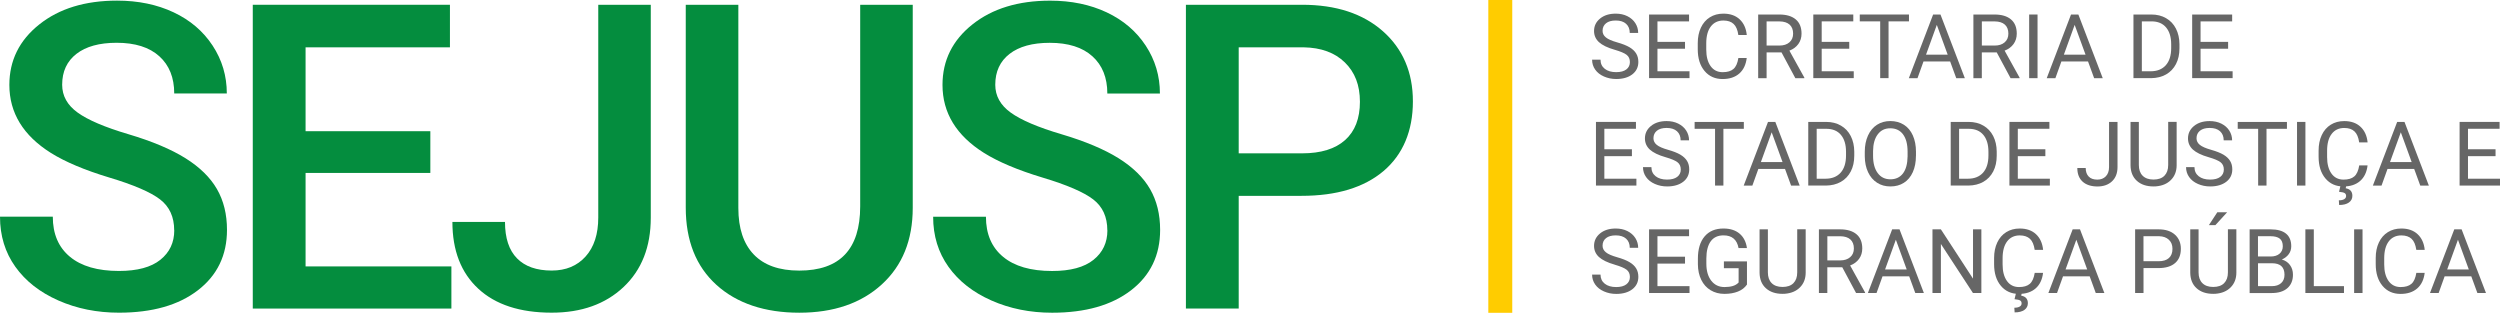 <?xml version="1.0" encoding="UTF-8"?>
<svg id="Camada_2" xmlns="http://www.w3.org/2000/svg" viewBox="0 0 718.33 89.88">
  <defs>
    <style>
      .cls-1 {
        fill: #fc0;
      }

      .cls-2 {
        fill: #048d3e;
      }

      .cls-3 {
        fill: #666;
      }
    </style>
  </defs>
  <g id="Camada_2-2" data-name="Camada_2">
    <g>
      <path class="cls-2" d="M50.05,66.17c0-3.84-1.35-6.79-4.05-8.87-2.7-2.08-7.56-4.18-14.6-6.29-7.03-2.12-12.63-4.48-16.78-7.07-7.95-5-11.93-11.51-11.93-19.54,0-7.03,2.87-12.83,8.6-17.38C17.03,2.45,24.48.18,33.63.18c6.07,0,11.49,1.12,16.25,3.36,4.76,2.24,8.49,5.42,11.21,9.56,2.72,4.14,4.08,8.72,4.08,13.76h-15.11c0-4.56-1.43-8.12-4.29-10.7-2.86-2.58-6.94-3.87-12.26-3.87-4.96,0-8.8,1.06-11.54,3.18-2.74,2.12-4.11,5.08-4.11,8.87,0,3.2,1.48,5.87,4.44,8,2.96,2.14,7.83,4.22,14.63,6.23,6.79,2.02,12.25,4.32,16.36,6.89,4.12,2.58,7.13,5.54,9.05,8.87,1.92,3.34,2.88,7.24,2.88,11.72,0,7.27-2.79,13.06-8.36,17.35-5.57,4.3-13.14,6.44-22.69,6.44-6.31,0-12.12-1.17-17.41-3.51-5.3-2.34-9.41-5.56-12.35-9.68-2.94-4.12-4.41-8.91-4.41-14.39h15.17c0,4.96,1.64,8.79,4.92,11.51,3.28,2.72,7.97,4.08,14.09,4.08,5.28,0,9.24-1.07,11.9-3.21,2.66-2.14,3.99-4.96,3.99-8.48Z"/>
      <path class="cls-2" d="M123.65,49.69h-35.85v26.86h41.9v12.11h-57.07V1.37h56.65v12.23h-41.48v24.1h35.85v11.99Z"/>
      <path class="cls-2" d="M171.88,1.37h15.11v61.2c0,8.35-2.61,14.99-7.82,19.9-5.22,4.92-12.1,7.37-20.65,7.37-9.11,0-16.15-2.3-21.1-6.89-4.96-4.6-7.43-10.99-7.43-19.18h15.11c0,4.64,1.15,8.12,3.45,10.46,2.3,2.34,5.62,3.51,9.98,3.51,4.08,0,7.32-1.35,9.74-4.05,2.42-2.7,3.63-6.42,3.63-11.18V1.37Z"/>
      <path class="cls-2" d="M262.26,1.37v58.33c0,9.27-2.97,16.62-8.9,22.03-5.93,5.42-13.84,8.12-23.71,8.12s-17.92-2.67-23.8-8-8.81-12.74-8.81-22.21V1.37h15.11v58.39c0,5.84,1.48,10.29,4.44,13.37,2.96,3.08,7.31,4.62,13.07,4.62,11.67,0,17.5-6.15,17.5-18.46V1.37h15.11Z"/>
      <path class="cls-2" d="M318.17,66.17c0-3.84-1.35-6.79-4.05-8.87-2.7-2.08-7.56-4.18-14.6-6.29-7.03-2.12-12.63-4.48-16.78-7.07-7.95-5-11.93-11.51-11.93-19.54,0-7.03,2.87-12.83,8.6-17.38,5.73-4.56,13.18-6.83,22.33-6.83,6.07,0,11.49,1.12,16.25,3.36,4.75,2.24,8.49,5.42,11.21,9.56,2.72,4.14,4.08,8.72,4.08,13.76h-15.11c0-4.56-1.43-8.12-4.29-10.7-2.86-2.58-6.94-3.87-12.26-3.87-4.96,0-8.8,1.06-11.54,3.18-2.74,2.12-4.11,5.08-4.11,8.87,0,3.2,1.48,5.87,4.44,8,2.96,2.14,7.83,4.22,14.63,6.23,6.79,2.02,12.25,4.32,16.37,6.89,4.12,2.58,7.13,5.54,9.05,8.87,1.92,3.34,2.88,7.24,2.88,11.72,0,7.27-2.79,13.06-8.36,17.35-5.58,4.3-13.14,6.44-22.69,6.44-6.31,0-12.12-1.17-17.41-3.51-5.3-2.34-9.41-5.56-12.35-9.68-2.94-4.12-4.41-8.91-4.41-14.39h15.17c0,4.96,1.64,8.79,4.92,11.51,3.28,2.72,7.97,4.08,14.09,4.08,5.28,0,9.24-1.07,11.9-3.21,2.66-2.14,3.99-4.96,3.99-8.48Z"/>
      <path class="cls-2" d="M355.92,56.28v32.37h-15.17V1.37h33.39c9.75,0,17.49,2.54,23.23,7.62,5.73,5.08,8.6,11.8,8.6,20.16s-2.81,15.22-8.42,19.98c-5.62,4.76-13.48,7.14-23.59,7.14h-18.04ZM355.92,44.06h18.22c5.39,0,9.51-1.27,12.35-3.81,2.84-2.54,4.26-6.2,4.26-11s-1.44-8.48-4.32-11.3c-2.88-2.82-6.83-4.27-11.87-4.35h-18.64v30.45Z"/>
    </g>
    <rect class="cls-1" x="427.64" width="6.88" height="89.88"/>
    <g>
      <path class="cls-3" d="M463.95,14.3c-2.07-.59-3.57-1.33-4.52-2.19-.94-.87-1.41-1.94-1.41-3.21,0-1.44.58-2.63,1.73-3.57,1.15-.94,2.65-1.41,4.49-1.41,1.26,0,2.38.24,3.36.73.98.49,1.75,1.16,2.29,2.01s.81,1.79.81,2.8h-2.42c0-1.11-.35-1.98-1.05-2.62s-1.7-.95-2.98-.95c-1.19,0-2.12.26-2.78.79s-1,1.25-1,2.18c0,.75.32,1.38.95,1.89.63.52,1.71.99,3.23,1.42s2.71.9,3.57,1.41c.86.52,1.5,1.12,1.91,1.8.42.69.62,1.49.62,2.42,0,1.48-.58,2.67-1.73,3.56s-2.7,1.34-4.63,1.34c-1.26,0-2.43-.24-3.52-.72-1.09-.48-1.93-1.14-2.52-1.98-.59-.84-.89-1.79-.89-2.85h2.42c0,1.11.41,1.98,1.22,2.62s1.91.96,3.27.96c1.27,0,2.25-.26,2.93-.78.68-.52,1.02-1.23,1.02-2.12s-.31-1.59-.94-2.08-1.77-.97-3.42-1.45Z"/>
      <path class="cls-3" d="M484.16,14h-7.92v6.48h9.21v1.97h-11.62V4.17h11.49v1.97h-9.08v5.89h7.92v1.97Z"/>
      <path class="cls-3" d="M501.89,16.65c-.23,1.93-.94,3.43-2.14,4.48-1.2,1.05-2.8,1.58-4.79,1.58-2.16,0-3.89-.77-5.19-2.32-1.3-1.55-1.95-3.62-1.95-6.22v-1.76c0-1.7.3-3.19.91-4.48.61-1.29,1.47-2.28,2.58-2.97,1.11-.69,2.4-1.04,3.87-1.04,1.94,0,3.5.54,4.67,1.63,1.17,1.08,1.86,2.59,2.05,4.5h-2.42c-.21-1.46-.66-2.52-1.36-3.17-.7-.66-1.68-.98-2.93-.98-1.54,0-2.75.57-3.62,1.71-.88,1.14-1.31,2.76-1.31,4.86v1.77c0,1.99.41,3.57,1.24,4.74s1.99,1.76,3.48,1.76c1.34,0,2.37-.3,3.08-.91.72-.61,1.19-1.66,1.43-3.17h2.42Z"/>
      <path class="cls-3" d="M511.89,15.06h-4.29v7.4h-2.42V4.17h6.05c2.06,0,3.64.47,4.75,1.41,1.11.94,1.66,2.3,1.66,4.09,0,1.14-.31,2.13-.92,2.98-.62.85-1.47,1.48-2.57,1.9l4.3,7.76v.15h-2.59l-3.97-7.4ZM507.59,13.09h3.71c1.2,0,2.15-.31,2.86-.93.71-.62,1.06-1.45,1.06-2.49,0-1.13-.34-2-1.01-2.6s-1.65-.91-2.92-.92h-3.69v6.95Z"/>
      <path class="cls-3" d="M531.35,14h-7.92v6.48h9.21v1.97h-11.62V4.17h11.49v1.97h-9.08v5.89h7.92v1.97Z"/>
      <path class="cls-3" d="M548.52,6.14h-5.88v16.31h-2.4V6.14h-5.87v-1.97h14.14v1.97Z"/>
      <path class="cls-3" d="M560.34,17.67h-7.66l-1.72,4.79h-2.49l6.98-18.29h2.11l7,18.29h-2.47l-1.75-4.79ZM553.41,15.7h6.22l-3.12-8.55-3.1,8.55Z"/>
      <path class="cls-3" d="M573.73,15.06h-4.29v7.4h-2.42V4.17h6.05c2.06,0,3.64.47,4.75,1.41,1.11.94,1.66,2.3,1.66,4.09,0,1.14-.31,2.13-.92,2.98-.62.85-1.47,1.48-2.57,1.9l4.3,7.76v.15h-2.59l-3.97-7.4ZM569.44,13.09h3.71c1.2,0,2.15-.31,2.86-.93.71-.62,1.06-1.45,1.06-2.49,0-1.13-.34-2-1.01-2.6s-1.65-.91-2.92-.92h-3.69v6.95Z"/>
      <path class="cls-3" d="M585.45,22.46h-2.41V4.17h2.41v18.29Z"/>
      <path class="cls-3" d="M599.96,17.67h-7.66l-1.72,4.79h-2.49l6.98-18.29h2.11l7,18.29h-2.47l-1.75-4.79ZM593.02,15.7h6.22l-3.12-8.55-3.1,8.55Z"/>
      <path class="cls-3" d="M613.01,22.46V4.17h5.16c1.59,0,3,.35,4.22,1.06,1.22.7,2.17,1.7,2.83,3s1,2.79,1.01,4.47v1.17c0,1.73-.33,3.24-1,4.53s-1.62,2.29-2.85,2.99c-1.23.69-2.67,1.05-4.31,1.07h-5.06ZM615.42,6.14v14.34h2.54c1.86,0,3.3-.58,4.34-1.73,1.03-1.16,1.55-2.8,1.55-4.94v-1.07c0-2.08-.49-3.69-1.46-4.85s-2.36-1.74-4.15-1.75h-2.81Z"/>
      <path class="cls-3" d="M640.21,14h-7.92v6.48h9.21v1.97h-11.62V4.17h11.49v1.97h-9.08v5.89h7.92v1.97Z"/>
      <path class="cls-3" d="M468.9,44.87h-7.92v6.48h9.21v1.97h-11.62v-18.29h11.49v1.97h-9.08v5.89h7.92v1.97Z"/>
      <path class="cls-3" d="M478.57,45.17c-2.07-.59-3.57-1.33-4.52-2.19-.94-.87-1.41-1.94-1.41-3.21,0-1.44.58-2.63,1.73-3.57,1.15-.94,2.65-1.41,4.49-1.41,1.26,0,2.38.24,3.36.73.98.49,1.75,1.16,2.29,2.01s.81,1.79.81,2.8h-2.42c0-1.11-.35-1.98-1.05-2.62s-1.7-.95-2.98-.95c-1.19,0-2.12.26-2.78.79s-1,1.25-1,2.18c0,.75.32,1.38.95,1.89.63.52,1.71.99,3.23,1.42s2.71.9,3.57,1.41c.86.52,1.5,1.12,1.91,1.8.42.69.62,1.49.62,2.42,0,1.48-.58,2.67-1.73,3.56-1.16.89-2.7,1.34-4.63,1.34-1.26,0-2.43-.24-3.52-.72-1.09-.48-1.93-1.14-2.52-1.98-.59-.84-.89-1.79-.89-2.85h2.42c0,1.11.41,1.98,1.22,2.62s1.91.96,3.27.96c1.27,0,2.25-.26,2.93-.78.68-.52,1.02-1.23,1.02-2.12s-.31-1.59-.94-2.08-1.77-.97-3.42-1.45Z"/>
      <path class="cls-3" d="M501.07,37.01h-5.88v16.31h-2.4v-16.31h-5.87v-1.97h14.14v1.97Z"/>
      <path class="cls-3" d="M512.89,48.54h-7.66l-1.72,4.79h-2.49l6.98-18.29h2.11l7,18.29h-2.47l-1.75-4.79ZM505.96,46.56h6.22l-3.12-8.55-3.1,8.55Z"/>
      <path class="cls-3" d="M519.57,53.32v-18.29h5.16c1.59,0,3,.35,4.22,1.06,1.22.7,2.17,1.7,2.83,3s1,2.79,1.01,4.47v1.17c0,1.73-.33,3.24-1,4.53s-1.62,2.29-2.85,2.99c-1.23.7-2.67,1.05-4.31,1.07h-5.06ZM521.99,37.01v14.34h2.54c1.86,0,3.3-.58,4.34-1.73,1.03-1.16,1.55-2.8,1.55-4.94v-1.07c0-2.08-.49-3.69-1.46-4.85s-2.36-1.74-4.15-1.75h-2.81Z"/>
      <path class="cls-3" d="M550.51,44.77c0,1.79-.3,3.36-.9,4.69-.6,1.34-1.46,2.36-2.56,3.06-1.1.7-2.39,1.05-3.87,1.05s-2.72-.35-3.83-1.06c-1.11-.71-1.98-1.72-2.59-3.03-.62-1.31-.93-2.83-.95-4.55v-1.32c0-1.76.31-3.31.92-4.66.61-1.35,1.48-2.38,2.59-3.1,1.12-.72,2.4-1.07,3.84-1.07s2.76.35,3.88,1.06c1.12.71,1.98,1.73,2.58,3.08.6,1.34.9,2.91.9,4.69v1.16ZM548.11,43.59c0-2.17-.44-3.83-1.31-4.99s-2.09-1.74-3.66-1.74-2.72.58-3.6,1.74-1.33,2.77-1.35,4.83v1.34c0,2.1.44,3.75,1.33,4.95.88,1.2,2.1,1.8,3.65,1.8s2.76-.57,3.62-1.7c.85-1.13,1.29-2.76,1.32-4.88v-1.36Z"/>
      <path class="cls-3" d="M560.5,53.32v-18.29h5.16c1.59,0,3,.35,4.22,1.06,1.22.7,2.17,1.7,2.83,3s1,2.79,1.01,4.47v1.17c0,1.73-.33,3.24-1,4.53s-1.62,2.29-2.85,2.99c-1.23.7-2.67,1.05-4.31,1.07h-5.06ZM562.91,37.01v14.34h2.54c1.86,0,3.3-.58,4.34-1.73,1.03-1.16,1.55-2.8,1.55-4.94v-1.07c0-2.08-.49-3.69-1.46-4.85s-2.36-1.74-4.15-1.75h-2.81Z"/>
      <path class="cls-3" d="M587.7,44.87h-7.92v6.48h9.21v1.97h-11.62v-18.29h11.49v1.97h-9.08v5.89h7.92v1.97Z"/>
      <path class="cls-3" d="M606.01,35.04h2.42v12.95c0,1.75-.53,3.12-1.58,4.11-1.05.99-2.45,1.48-4.2,1.48s-3.23-.46-4.25-1.39c-1.01-.93-1.52-2.23-1.52-3.91h2.41c0,1.05.29,1.86.86,2.45s1.4.88,2.49.88c1,0,1.8-.31,2.42-.94s.93-1.51.94-2.64v-12.99Z"/>
      <path class="cls-3" d="M625.42,35.04v12.43c0,1.73-.55,3.14-1.63,4.23-1.08,1.1-2.54,1.71-4.38,1.85l-.64.02c-2,0-3.6-.54-4.79-1.62-1.19-1.08-1.79-2.57-1.81-4.46v-12.46h2.39v12.38c0,1.32.36,2.35,1.09,3.08.73.73,1.77,1.1,3.12,1.1s2.41-.36,3.13-1.09c.72-.73,1.09-1.75,1.09-3.08v-12.4h2.42Z"/>
      <path class="cls-3" d="M634.61,45.17c-2.07-.59-3.57-1.33-4.52-2.19-.94-.87-1.41-1.94-1.41-3.21,0-1.44.58-2.63,1.73-3.57,1.15-.94,2.65-1.41,4.49-1.41,1.26,0,2.38.24,3.36.73.98.49,1.75,1.16,2.29,2.01s.81,1.79.81,2.8h-2.42c0-1.11-.35-1.98-1.05-2.62s-1.7-.95-2.98-.95c-1.19,0-2.12.26-2.78.79s-1,1.25-1,2.18c0,.75.32,1.38.95,1.89.63.52,1.71.99,3.23,1.42s2.71.9,3.57,1.41c.86.52,1.5,1.12,1.91,1.8.42.69.62,1.49.62,2.42,0,1.48-.58,2.67-1.73,3.56-1.16.89-2.7,1.34-4.63,1.34-1.26,0-2.43-.24-3.52-.72-1.09-.48-1.93-1.14-2.52-1.98-.59-.84-.89-1.79-.89-2.85h2.42c0,1.11.41,1.98,1.22,2.62s1.91.96,3.27.96c1.27,0,2.25-.26,2.93-.78.68-.52,1.02-1.23,1.02-2.12s-.31-1.59-.94-2.08-1.77-.97-3.42-1.45Z"/>
      <path class="cls-3" d="M657.12,37.01h-5.88v16.31h-2.4v-16.31h-5.87v-1.97h14.14v1.97Z"/>
      <path class="cls-3" d="M662.42,53.32h-2.41v-18.29h2.41v18.29Z"/>
      <path class="cls-3" d="M680.28,47.52c-.23,1.93-.94,3.43-2.14,4.48s-2.8,1.58-4.79,1.58c-2.16,0-3.89-.77-5.19-2.32-1.3-1.55-1.95-3.62-1.95-6.22v-1.76c0-1.7.3-3.19.91-4.48.61-1.29,1.47-2.28,2.58-2.97,1.11-.69,2.4-1.04,3.87-1.04,1.94,0,3.5.54,4.67,1.63,1.17,1.08,1.86,2.59,2.05,4.5h-2.42c-.21-1.46-.66-2.52-1.36-3.17-.7-.66-1.68-.98-2.93-.98-1.54,0-2.75.57-3.62,1.71-.88,1.14-1.31,2.76-1.31,4.86v1.77c0,1.99.41,3.57,1.24,4.74.83,1.17,1.99,1.76,3.48,1.76,1.34,0,2.37-.3,3.08-.91.72-.61,1.19-1.67,1.43-3.17h2.42ZM674.14,53.44l-.15.65c1.28.23,1.92.95,1.92,2.17,0,.81-.33,1.45-1,1.93-.67.47-1.6.71-2.8.71l-.09-1.34c.66,0,1.17-.11,1.54-.33s.55-.52.55-.92c0-.37-.13-.64-.4-.82-.27-.18-.81-.3-1.63-.38l.4-1.68h1.67Z"/>
      <path class="cls-3" d="M693.67,48.54h-7.66l-1.72,4.79h-2.49l6.98-18.29h2.11l7,18.29h-2.47l-1.75-4.79ZM686.73,46.56h6.22l-3.12-8.55-3.1,8.55Z"/>
      <path class="cls-3" d="M717.05,44.87h-7.92v6.48h9.21v1.97h-11.62v-18.29h11.49v1.97h-9.08v5.89h7.92v1.97Z"/>
      <path class="cls-3" d="M463.95,76.04c-2.07-.59-3.57-1.33-4.52-2.19-.94-.87-1.41-1.94-1.41-3.21,0-1.44.58-2.63,1.73-3.57,1.15-.94,2.65-1.41,4.49-1.41,1.26,0,2.38.24,3.36.73.98.49,1.75,1.16,2.29,2.01.54.85.81,1.79.81,2.8h-2.42c0-1.11-.35-1.98-1.05-2.62-.7-.63-1.7-.95-2.98-.95-1.19,0-2.12.26-2.78.79-.67.52-1,1.25-1,2.18,0,.75.32,1.38.95,1.89.63.52,1.71.99,3.23,1.42,1.52.43,2.71.9,3.57,1.42.86.51,1.5,1.12,1.91,1.8.42.69.62,1.5.62,2.42,0,1.48-.58,2.67-1.73,3.56-1.16.89-2.7,1.34-4.63,1.34-1.26,0-2.43-.24-3.52-.72-1.09-.48-1.93-1.14-2.52-1.98-.59-.84-.89-1.79-.89-2.85h2.42c0,1.1.41,1.98,1.22,2.62s1.91.96,3.27.96c1.27,0,2.25-.26,2.93-.78.68-.52,1.02-1.23,1.02-2.12s-.31-1.59-.94-2.08c-.63-.49-1.77-.97-3.42-1.45Z"/>
      <path class="cls-3" d="M484.16,75.74h-7.92v6.48h9.21v1.97h-11.62v-18.29h11.49v1.97h-9.08v5.89h7.92v1.97Z"/>
      <path class="cls-3" d="M501.94,81.79c-.62.89-1.48,1.55-2.59,1.99s-2.4.66-3.87.66-2.81-.35-3.97-1.05c-1.16-.7-2.05-1.69-2.68-2.98-.63-1.29-.96-2.78-.97-4.48v-1.59c0-2.75.64-4.89,1.93-6.41s3.09-2.27,5.42-2.27c1.91,0,3.45.49,4.61,1.46s1.88,2.36,2.13,4.15h-2.41c-.45-2.43-1.89-3.64-4.32-3.64-1.62,0-2.84.57-3.67,1.7-.83,1.14-1.25,2.78-1.26,4.93v1.5c0,2.05.47,3.69,1.41,4.9.94,1.21,2.21,1.82,3.81,1.82.9,0,1.7-.1,2.37-.3.68-.2,1.24-.54,1.68-1.01v-4.1h-4.23v-1.97h6.63v6.71Z"/>
      <path class="cls-3" d="M518.83,65.9v12.43c0,1.72-.55,3.14-1.63,4.23-1.08,1.1-2.54,1.71-4.38,1.85l-.64.02c-2,0-3.6-.54-4.79-1.62-1.19-1.08-1.79-2.57-1.81-4.46v-12.46h2.39v12.38c0,1.32.36,2.35,1.09,3.08.73.73,1.77,1.1,3.12,1.1s2.41-.36,3.13-1.09c.72-.73,1.09-1.75,1.09-3.08v-12.4h2.42Z"/>
      <path class="cls-3" d="M529.34,76.79h-4.29v7.4h-2.42v-18.29h6.05c2.06,0,3.64.47,4.75,1.41,1.11.94,1.66,2.3,1.66,4.09,0,1.14-.31,2.13-.92,2.98-.62.85-1.47,1.48-2.57,1.9l4.3,7.76v.15h-2.59l-3.97-7.4ZM525.05,74.82h3.71c1.2,0,2.15-.31,2.86-.93.71-.62,1.06-1.45,1.06-2.49,0-1.13-.34-2-1.01-2.6s-1.65-.91-2.92-.92h-3.69v6.95Z"/>
      <path class="cls-3" d="M548.57,79.4h-7.66l-1.72,4.79h-2.49l6.98-18.29h2.11l7,18.29h-2.47l-1.75-4.79ZM541.64,77.43h6.22l-3.12-8.55-3.1,8.55Z"/>
      <path class="cls-3" d="M569.31,84.19h-2.42l-9.21-14.09v14.09h-2.42v-18.29h2.42l9.23,14.16v-14.16h2.4v18.29Z"/>
      <path class="cls-3" d="M587.04,78.39c-.23,1.93-.94,3.43-2.14,4.48s-2.8,1.58-4.79,1.58c-2.16,0-3.89-.77-5.19-2.32-1.3-1.55-1.95-3.62-1.95-6.22v-1.76c0-1.7.3-3.19.91-4.48.61-1.29,1.47-2.28,2.58-2.97,1.11-.69,2.4-1.04,3.87-1.04,1.94,0,3.5.54,4.67,1.63,1.17,1.08,1.86,2.59,2.05,4.5h-2.42c-.21-1.46-.66-2.52-1.36-3.17s-1.68-.98-2.93-.98c-1.54,0-2.75.57-3.62,1.71s-1.31,2.76-1.31,4.86v1.77c0,1.99.41,3.57,1.24,4.74s1.99,1.76,3.48,1.76c1.34,0,2.37-.3,3.08-.91.72-.61,1.19-1.67,1.43-3.17h2.42ZM580.9,84.3l-.15.65c1.28.23,1.92.95,1.92,2.17,0,.81-.33,1.45-1,1.93-.67.47-1.6.71-2.8.71l-.09-1.34c.66,0,1.17-.11,1.54-.33s.55-.52.55-.92c0-.37-.13-.64-.4-.82-.27-.18-.81-.3-1.63-.38l.4-1.68h1.67Z"/>
      <path class="cls-3" d="M600.43,79.4h-7.66l-1.72,4.79h-2.49l6.98-18.29h2.11l7,18.29h-2.47l-1.75-4.79ZM593.5,77.43h6.22l-3.12-8.55-3.1,8.55Z"/>
      <path class="cls-3" d="M615.9,77.03v7.16h-2.41v-18.29h6.74c2,0,3.57.51,4.7,1.53,1.13,1.02,1.7,2.37,1.7,4.06,0,1.78-.55,3.14-1.66,4.1-1.11.96-2.7,1.44-4.77,1.44h-4.31ZM615.9,75.06h4.33c1.29,0,2.28-.3,2.96-.91s1.03-1.49,1.03-2.64-.34-1.96-1.03-2.62-1.63-.99-2.83-1.02h-4.47v7.18Z"/>
      <path class="cls-3" d="M642.58,65.9v12.43c0,1.72-.55,3.14-1.63,4.23-1.08,1.1-2.54,1.71-4.38,1.85l-.64.02c-2,0-3.6-.54-4.79-1.62-1.19-1.08-1.79-2.57-1.81-4.46v-12.46h2.39v12.38c0,1.32.36,2.35,1.09,3.08.73.73,1.77,1.1,3.12,1.1s2.41-.36,3.13-1.09c.72-.73,1.09-1.75,1.09-3.08v-12.4h2.42ZM637.11,61h2.81l-3.37,3.69h-1.87s2.42-3.69,2.42-3.69Z"/>
      <path class="cls-3" d="M646.39,84.19v-18.29h5.98c1.99,0,3.48.41,4.48,1.23,1,.82,1.5,2.03,1.5,3.64,0,.85-.24,1.61-.73,2.27-.49.66-1.15,1.17-1.98,1.53.99.28,1.77.8,2.34,1.58.57.78.86,1.7.86,2.77,0,1.64-.53,2.93-1.59,3.87-1.06.94-2.57,1.41-4.51,1.41h-6.34ZM648.8,73.7h3.64c1.05,0,1.9-.26,2.53-.79s.95-1.25.95-2.15c0-1.01-.29-1.74-.88-2.2s-1.48-.69-2.68-.69h-3.57v5.83ZM648.8,75.64v6.58h3.98c1.12,0,2.01-.29,2.66-.87.65-.58.97-1.38.97-2.41,0-2.2-1.2-3.3-3.59-3.3h-4.02Z"/>
      <path class="cls-3" d="M664.83,82.22h8.67v1.97h-11.09v-18.29h2.42v16.32Z"/>
      <path class="cls-3" d="M678.83,84.19h-2.41v-18.29h2.41v18.29Z"/>
      <path class="cls-3" d="M696.69,78.39c-.23,1.93-.94,3.43-2.14,4.48s-2.8,1.58-4.79,1.58c-2.16,0-3.89-.77-5.19-2.32-1.3-1.55-1.95-3.62-1.95-6.22v-1.76c0-1.7.3-3.19.91-4.48.61-1.29,1.47-2.28,2.58-2.97,1.11-.69,2.4-1.04,3.87-1.04,1.94,0,3.5.54,4.67,1.63,1.17,1.08,1.86,2.59,2.05,4.5h-2.42c-.21-1.46-.66-2.52-1.36-3.17s-1.68-.98-2.93-.98c-1.54,0-2.75.57-3.62,1.71s-1.31,2.76-1.31,4.86v1.77c0,1.99.41,3.57,1.24,4.74s1.99,1.76,3.48,1.76c1.34,0,2.37-.3,3.08-.91.72-.61,1.19-1.67,1.43-3.17h2.42Z"/>
      <path class="cls-3" d="M710.08,79.4h-7.66l-1.72,4.79h-2.49l6.98-18.29h2.11l7,18.29h-2.47l-1.75-4.79ZM703.15,77.43h6.22l-3.12-8.55-3.1,8.55Z"/>
    </g>
  </g>
</svg>